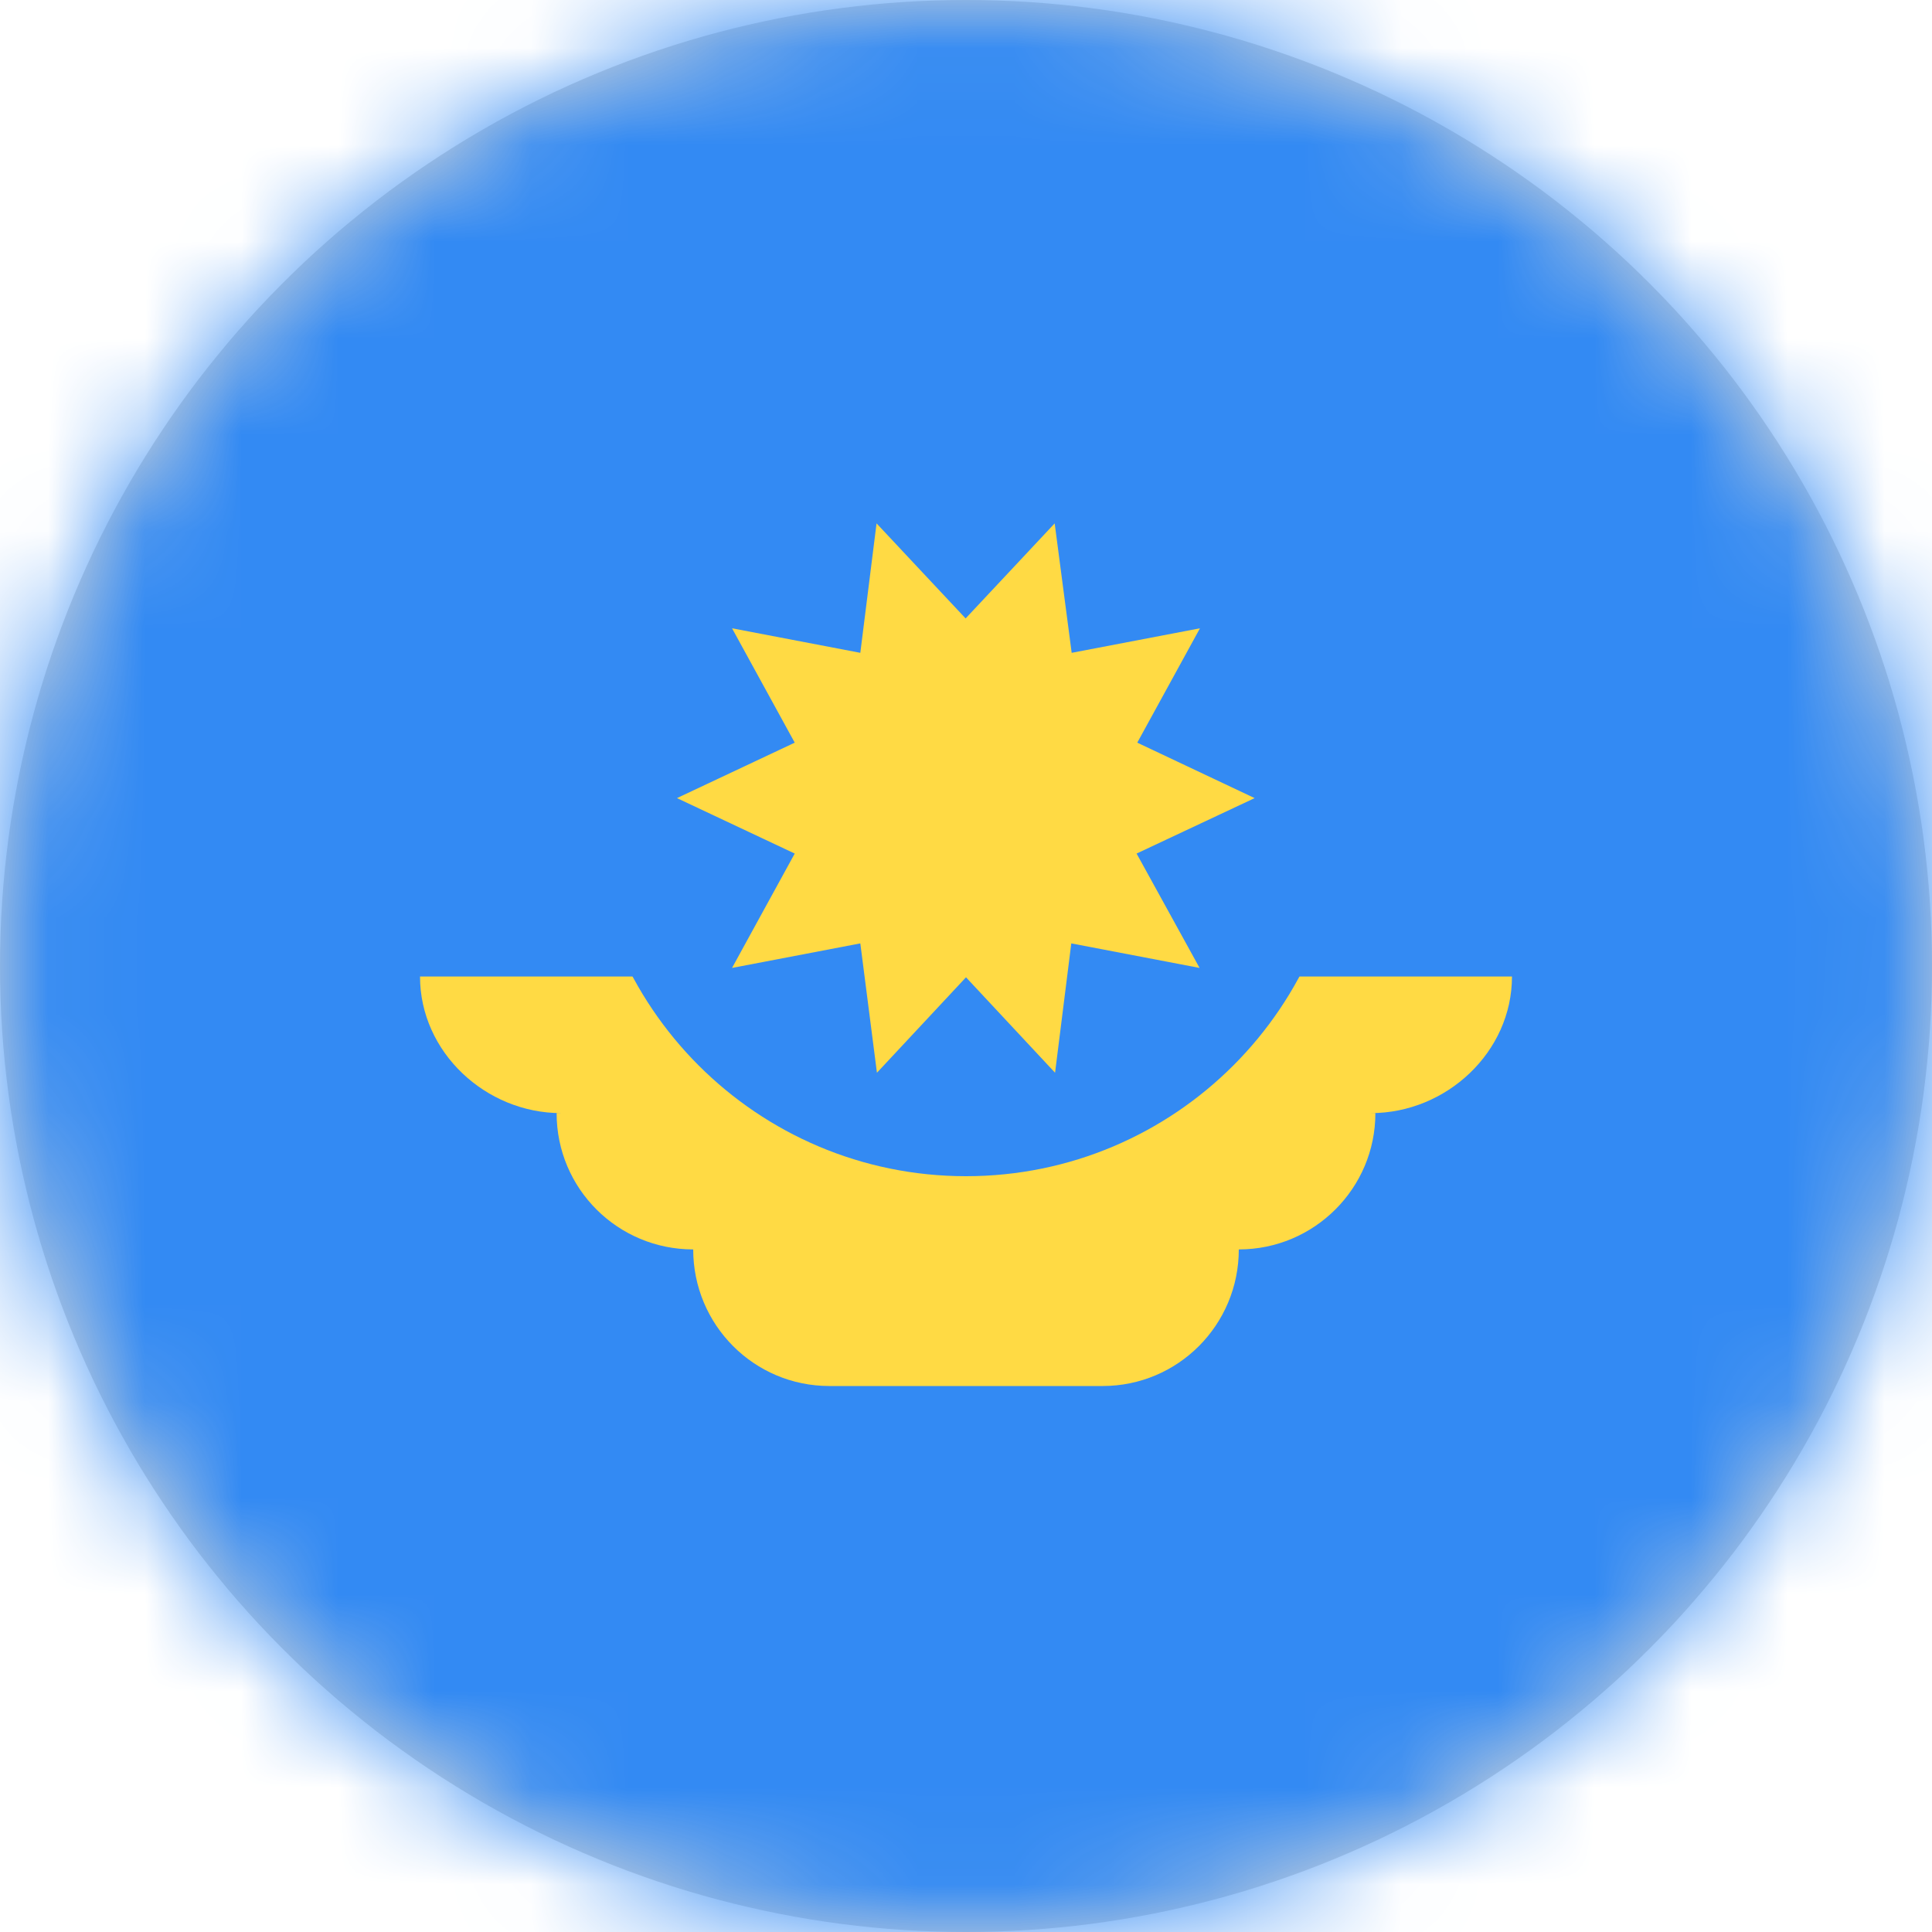 <?xml version="1.0" encoding="UTF-8"?>
<svg width="20px" height="20px" viewBox="0 0 20 20" version="1.1" xmlns="http://www.w3.org/2000/svg" xmlns:xlink="http://www.w3.org/1999/xlink">
    <title>kz_flag_20px</title>
    <defs>
        <circle id="path-1" cx="10" cy="10" r="10"></circle>
    </defs>
    <g id="Design-System" stroke="none" stroke-width="1" fill="none" fill-rule="evenodd">
        <g id="Flags-20x20" transform="translate(-251, -955)">
            <g id="flag" transform="translate(251, 955)">
                <mask id="mask-2" fill="white">
                    <use xlink:href="#path-1"></use>
                </mask>
                <use id="Mask" fill="#D8D8D8" xlink:href="#path-1"></use>
                <g id="kz" mask="url(#mask-2)" fill-rule="nonzero">
                    <polygon id="Path" fill="#338AF3" points="0 0 20 0 20 20 0 20"></polygon>
                    <path d="M15.652,10.109 L4.348,10.109 C4.348,10.891 5.027,11.523 5.809,11.523 L5.762,11.523 C5.762,12.305 6.395,12.934 7.176,12.934 C7.176,13.715 7.805,14.348 8.586,14.348 L11.414,14.348 C12.195,14.348 12.824,13.715 12.824,12.934 C13.605,12.934 14.238,12.301 14.238,11.523 L14.191,11.523 C14.973,11.523 15.652,10.891 15.652,10.109 Z" id="Path" fill="#FFDA44"></path>
                    <path d="M13.914,8.262 C13.914,10.423 12.162,12.176 10,12.176 C7.838,12.176 6.086,10.423 6.086,8.262" id="Path" fill="#338AF3"></path>
                    <polygon id="Path" fill="#FFDA44" points="12.988 8.262 11.766 8.836 12.418 10.02 11.09 9.766 10.922 11.105 10 10.117 9.078 11.105 8.906 9.766 7.578 10.02 8.227 8.836 7.008 8.262 8.227 7.688 7.578 6.504 8.906 6.758 9.074 5.418 9.996 6.402 10.918 5.418 11.094 6.758 12.422 6.504 11.773 7.688"></polygon>
                </g>
            </g>
        </g>
    </g>
</svg>